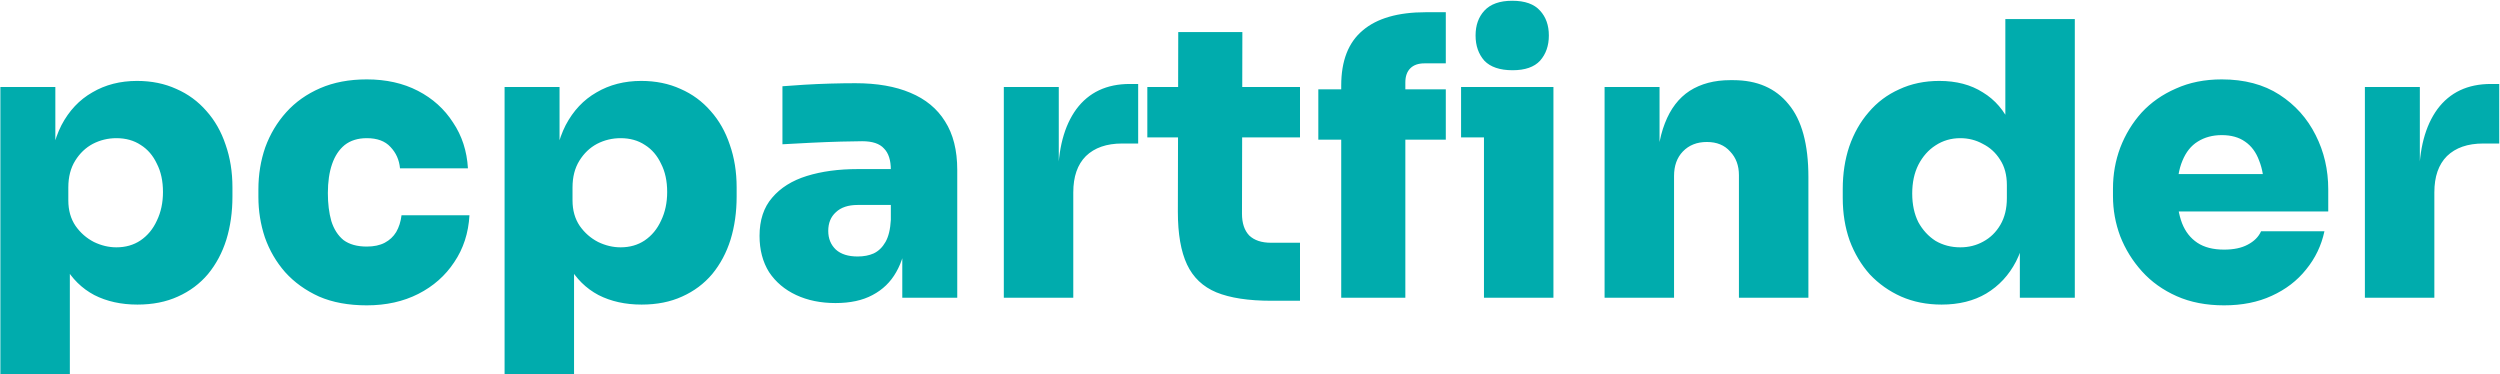 <svg version="1.2" baseProfile="tiny-ps" xmlns="http://www.w3.org/2000/svg" viewBox="0 0 1310 196" width="1310" height="196">
	<title>New Project</title>
	<style>
		tspan { white-space:pre }
	</style>
	<path fill="#00acad" aria-label="pcpartfinder"  d="M36.6 196L0.2 196L0.2 45.6L29 45.6L29 93.2L25.8 93.2Q26.4 77 32.2 65.6Q38.2 54.2 48.4 48.4Q58.6 42.4 71.8 42.4Q83.2 42.4 92.4 46.6Q101.6 50.6 108.2 58.2Q114.8 65.6 118.2 75.8Q121.8 86 121.8 98.2L121.8 103Q121.8 115.2 118.6 125.6Q115.4 135.8 109 143.6Q102.6 151.2 93.2 155.4Q84 159.6 72 159.6Q59.2 159.6 49.4 154.6Q39.6 149.4 33.8 139.2Q28.2 128.8 27.8 113.2L36.6 124L36.6 196ZM61 129.6Q68.2 129.6 73.6 126Q79.2 122.2 82.2 115.6Q85.4 109 85.4 100.6Q85.4 92 82.2 85.8Q79.2 79.4 73.8 76Q68.4 72.4 61 72.4Q54.4 72.4 48.6 75.4Q43 78.4 39.4 84.2Q35.8 90 35.8 98.2L35.8 105Q35.8 112.8 39.6 118.4Q43.4 123.8 49.2 126.8Q55 129.6 61 129.6ZM192.2 160Q177.8 160 167.2 155.4Q156.6 150.6 149.4 142.6Q142.4 134.6 138.8 124.4Q135.4 114.2 135.4 103.2L135.4 99.2Q135.4 87.6 139 77.2Q142.8 66.8 150 58.8Q157.2 50.8 167.8 46.2Q178.4 41.6 192.2 41.6Q207.4 41.6 219 47.6Q230.6 53.6 237.4 64.2Q244.4 74.6 245.2 88.2L209.6 88.2Q209 81.6 204.6 77Q200.4 72.4 192.2 72.4Q185.2 72.4 180.6 76Q176.2 79.6 174 86Q171.8 92.4 171.8 101.2Q171.8 109.4 173.6 115.8Q175.6 122.2 180 125.8Q184.6 129.2 192.2 129.2Q197.8 129.2 201.6 127.2Q205.4 125.2 207.6 121.6Q209.8 117.8 210.4 112.8L246 112.8Q245.2 126.8 238 137.4Q231 148 219.2 154Q207.4 160 192.2 160ZM300.8 196L264.4 196L264.4 45.6L293.2 45.6L293.2 93.2L290 93.2Q290.6 77 296.4 65.6Q302.4 54.2 312.6 48.4Q322.8 42.4 336 42.4Q347.4 42.4 356.6 46.6Q365.8 50.6 372.4 58.2Q379 65.6 382.4 75.8Q386 86 386 98.2L386 103Q386 115.2 382.8 125.6Q379.6 135.8 373.2 143.6Q366.8 151.2 357.4 155.4Q348.2 159.6 336.2 159.6Q323.4 159.6 313.6 154.6Q303.8 149.4 298 139.2Q292.4 128.8 292 113.2L300.8 124L300.8 196ZM325.2 129.6Q332.4 129.6 337.8 126Q343.4 122.2 346.4 115.6Q349.6 109 349.6 100.6Q349.6 92 346.4 85.8Q343.4 79.4 338 76Q332.6 72.4 325.2 72.4Q318.6 72.4 312.8 75.4Q307.2 78.4 303.6 84.2Q300 90 300 98.2L300 105Q300 112.8 303.8 118.4Q307.6 123.8 313.4 126.8Q319.2 129.6 325.2 129.6ZM501.6 156L472.8 156L472.8 123.6L466.8 123.6L466.8 89Q466.8 81.4 463.2 77.8Q459.8 74 451.8 74Q448 74 440.6 74.2Q433.2 74.4 425 74.8Q416.8 75.2 410 75.6L410 45.2Q414.8 44.8 421.4 44.4Q428 44 435 43.8Q442.2 43.6 448.2 43.6Q465.2 43.6 477 48.6Q489 53.6 495.2 63.6Q501.6 73.6 501.6 89L501.6 156ZM437.8 158.8Q426.2 158.8 417.2 154.6Q408.2 150.4 403 142.6Q398 134.6 398 123.6Q398 111.2 404.6 103.6Q411.2 95.8 422.8 92.2Q434.4 88.6 449.4 88.6L470.8 88.6L470.8 107.4L449.4 107.4Q442 107.4 438 111.2Q434 114.8 434 121Q434 127 438 130.8Q442 134.4 449.4 134.4Q454.2 134.4 457.8 132.8Q461.6 131 464 126.8Q466.4 122.6 466.8 115.2L475.2 123.2Q474.2 134.6 469.6 142.6Q465.2 150.4 457.2 154.6Q449.4 158.8 437.8 158.8ZM562.4 156L526 156L526 45.6L554.8 45.6L554.8 93.6L554.4 93.6Q554.4 70.4 564 57.2Q573.8 44 592 44L596.4 44L596.4 75.2L588 75.2Q575.8 75.2 569 81.8Q562.4 88.4 562.4 100.8L562.4 156ZM681.2 157.6L666.2 157.6Q648.2 157.6 637.4 153.2Q626.8 148.8 622 138.6Q617.2 128.4 617.2 111L617.4 16.8L651 16.8L650.8 112Q650.8 119.4 654.6 123.4Q658.6 127.2 666 127.2L681.2 127.2L681.2 157.6ZM681.2 72L601.2 72L601.2 45.6L681.2 45.6L681.2 72ZM736.4 156L702.8 156L702.8 44.8Q702.8 25.4 714 16Q725.2 6.4 747.2 6.4L757.6 6.4L757.6 33.2L746.4 33.2Q741.6 33.2 739 35.8Q736.4 38.4 736.4 43.2L736.4 156ZM757.6 73.2L690.8 73.2L690.8 46.8L757.6 46.8L757.6 73.2ZM814 156L777.6 156L777.6 45.6L814 45.6L814 156ZM814 72L765.6 72L765.6 45.6L814 45.6L814 72ZM792.6 36.8Q782.6 36.8 777.8 31.8Q773.2 26.6 773.2 18.6Q773.2 10.6 777.8 5.6Q782.6 0.4 792.4 0.4Q802.4 0.4 807 5.6Q811.6 10.6 811.6 18.6Q811.6 26.6 807 31.8Q802.4 36.8 792.6 36.8ZM877.2 156L840.8 156L840.8 45.6L869.6 45.6L869.6 93L868 93Q868 75.8 872.4 64.6Q876.8 53.2 885.4 47.6Q894.2 42 906.6 42L908.2 42Q927 42 937.2 54.6Q947.6 67 947.6 92.8L947.6 156L911.2 156L911.2 91.8Q911.2 84.2 906.6 79.4Q902.2 74.4 894.4 74.4Q886.6 74.4 881.8 79.4Q877.2 84.2 877.2 92.2L877.2 156ZM1017.4 159.6Q1005.8 159.6 996.2 155.4Q986.8 151.2 979.8 143.8Q973 136.2 969.2 126Q965.6 115.8 965.6 103.8L965.6 99Q965.6 87 969 76.8Q972.6 66.4 979.2 58.8Q985.8 51 995.2 46.8Q1004.6 42.4 1016.2 42.4Q1029.6 42.4 1039 48.4Q1048.6 54.2 1053.6 65.4Q1058.8 76.6 1059.2 92.6L1050.8 86.4L1050.8 10L1087.2 10L1087.2 156L1058.4 156L1058.4 111.2L1062.4 111.2Q1062 126 1056.4 137Q1050.8 147.8 1040.8 153.8Q1031 159.6 1017.4 159.6ZM1027.2 129.6Q1033.8 129.6 1039.2 126.6Q1044.8 123.6 1048.2 117.8Q1051.6 112 1051.6 103.8L1051.6 97Q1051.6 89 1048 83.6Q1044.6 78.2 1039 75.4Q1033.6 72.4 1027.2 72.4Q1020 72.4 1014.2 76.2Q1008.6 79.8 1005.2 86.4Q1002 92.8 1002 101.4Q1002 110 1005.2 116.4Q1008.6 122.6 1014.2 126.2Q1020 129.6 1027.2 129.6ZM1165.4 160Q1151.4 160 1140.6 155.2Q1129.8 150.4 1122.4 142.2Q1115 134 1111 123.8Q1107.2 113.6 1107.2 102.8L1107.2 98.8Q1107.2 87.6 1111 77.4Q1115 67 1122.2 59Q1129.6 51 1140.2 46.4Q1150.8 41.6 1164.2 41.6Q1182 41.6 1194.4 49.6Q1206.8 57.6 1213.4 70.8Q1220 83.8 1220 99.2L1220 110.8L1122.4 110.8L1122.4 91.2L1199 91.2L1186.4 100Q1186.4 90.6 1183.8 84.2Q1181.4 77.6 1176.4 74.2Q1171.6 70.8 1164.2 70.8Q1157 70.8 1151.6 74.2Q1146.4 77.4 1143.6 84.2Q1140.8 90.8 1140.8 101Q1140.8 110.2 1143.4 117Q1146 123.6 1151.4 127.2Q1156.8 130.8 1165.4 130.8Q1173 130.8 1177.8 128.2Q1182.8 125.6 1184.8 121.2L1218 121.2Q1215.6 132.4 1208.4 141.2Q1201.4 150 1190.4 155Q1179.6 160 1165.4 160ZM1275.6 156L1239.2 156L1239.2 45.6L1268 45.6L1268 93.6L1267.6 93.6Q1267.6 70.4 1277.2 57.2Q1287 44 1305.2 44L1309.6 44L1309.6 75.2L1301.2 75.2Q1289 75.2 1282.2 81.8Q1275.6 88.4 1275.6 100.8L1275.6 156Z" />
</svg>